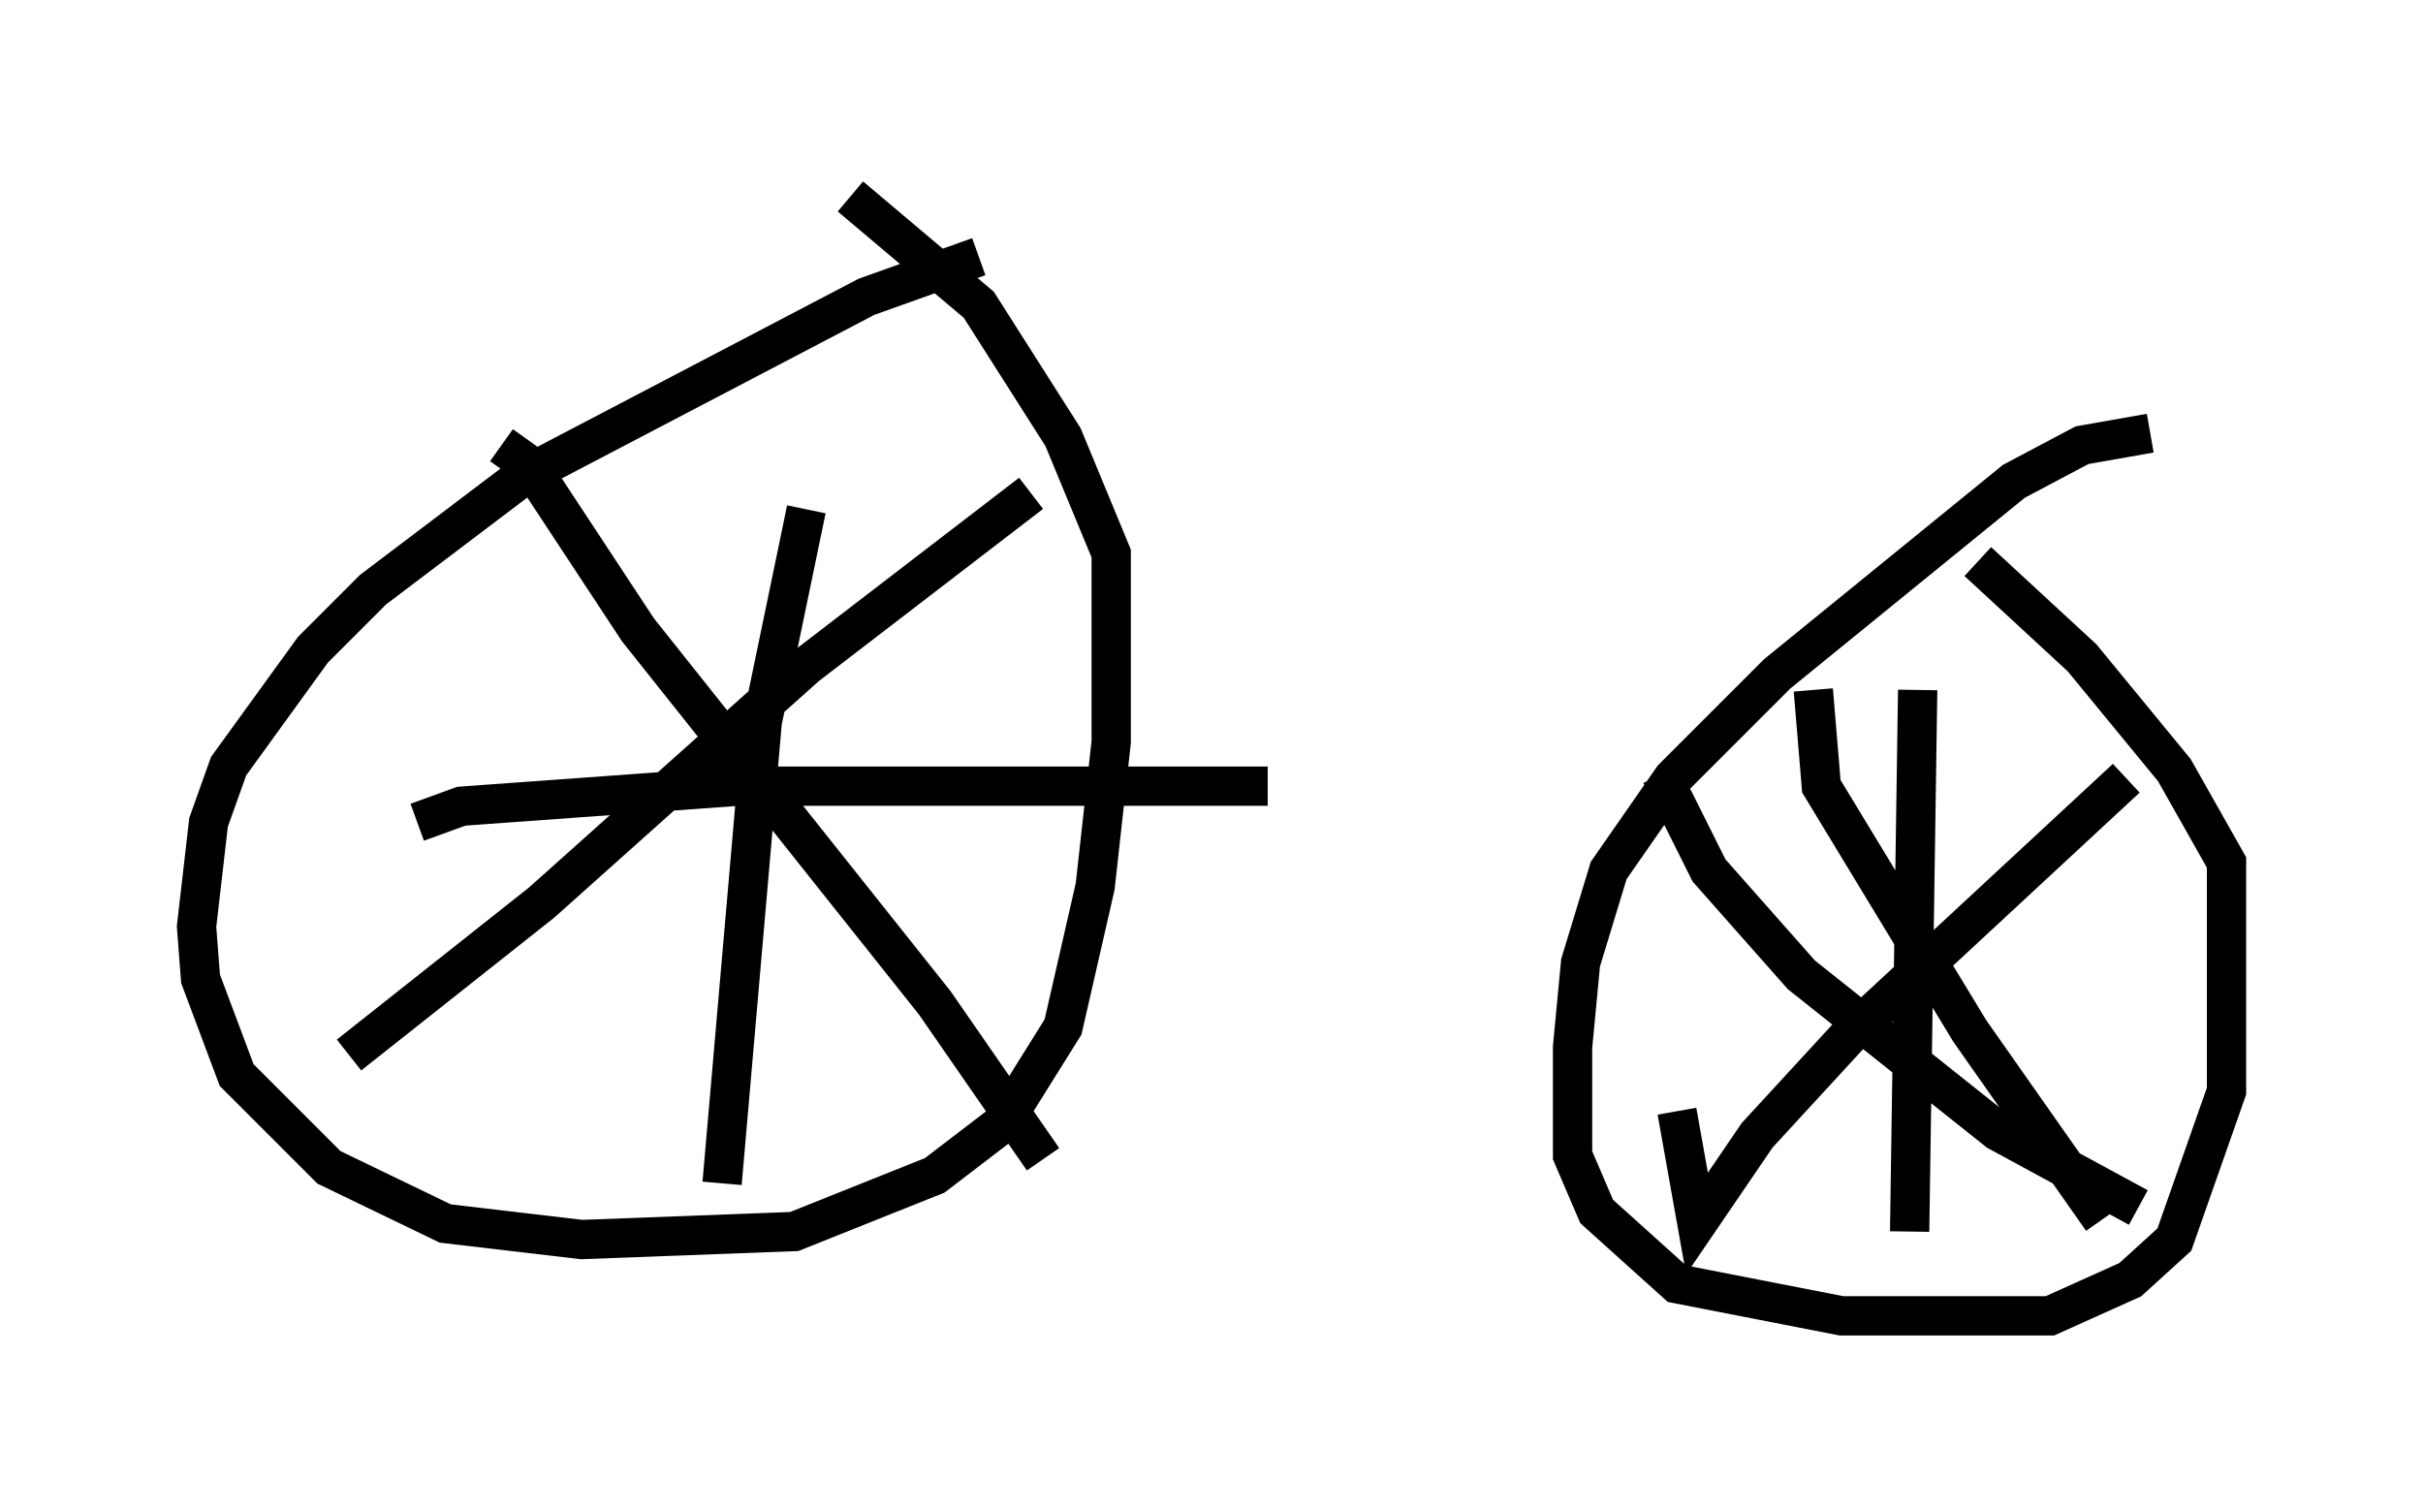<?xml version="1.0" encoding="utf-8" ?>
<svg baseProfile="full" height="38.482" version="1.1" width="61.655" xmlns="http://www.w3.org/2000/svg" xmlns:ev="http://www.w3.org/2001/xml-events" xmlns:xlink="http://www.w3.org/1999/xlink"><defs /><rect fill="white" height="38.482" width="61.655" x="0" y="0" /><path d="M26.846, 6.429 m-1.94, 0.102 l-2.858, 1.021 -8.779, 4.594 l-3.777, 2.858 -1.531, 1.531 l-2.144, 2.96 -0.51, 1.429 l-0.306, 2.654 0.102, 1.327 l0.919, 2.45 2.348, 2.348 l2.96, 1.429 3.471, 0.408 l5.41, -0.204 3.573, -1.429 l1.735, -1.327 1.531, -2.45 l0.817, -3.573 0.408, -3.675 l0.0, -4.798 -1.225, -2.96 l-2.144, -3.369 -3.267, -2.756 m33.075, 6.023 l-1.735, 0.306 -1.735, 0.919 l-6.023, 4.9 -2.654, 2.654 l-1.633, 2.348 -0.715, 2.348 l-0.204, 2.144 0.0, 2.756 l0.613, 1.429 2.042, 1.838 l4.185, 0.817 5.308, 0.0 l2.042, -0.919 1.123, -1.021 l1.327, -3.777 0.0, -5.819 l-1.327, -2.348 -2.348, -2.858 l-2.654, -2.45 m-4.185, 3.267 l0.204, 2.45 3.777, 6.227 l3.369, 4.798 m0.613, -11.229 l-7.044, 6.533 -2.348, 2.552 l-1.531, 2.246 -0.51, -2.858 m-0.408, -8.575 l1.225, 2.45 2.348, 2.654 l5.002, 3.981 3.573, 1.94 m-5.615, -13.169 l-0.204, 13.781 m-22.356, -18.784 l-5.717, 4.39 -6.738, 6.023 l-4.9, 3.879 m3.879, -15.517 l0.715, 0.51 2.756, 4.185 l7.554, 9.494 2.756, 3.981 m-6.023, -16.538 l-1.123, 5.41 -1.021, 11.74 m-7.758, -9.188 l1.123, -0.408 7.044, -0.51 l13.475, 0.0 m-6.125, -6.227 " fill="none" stroke="black" stroke-width="1" /></svg>